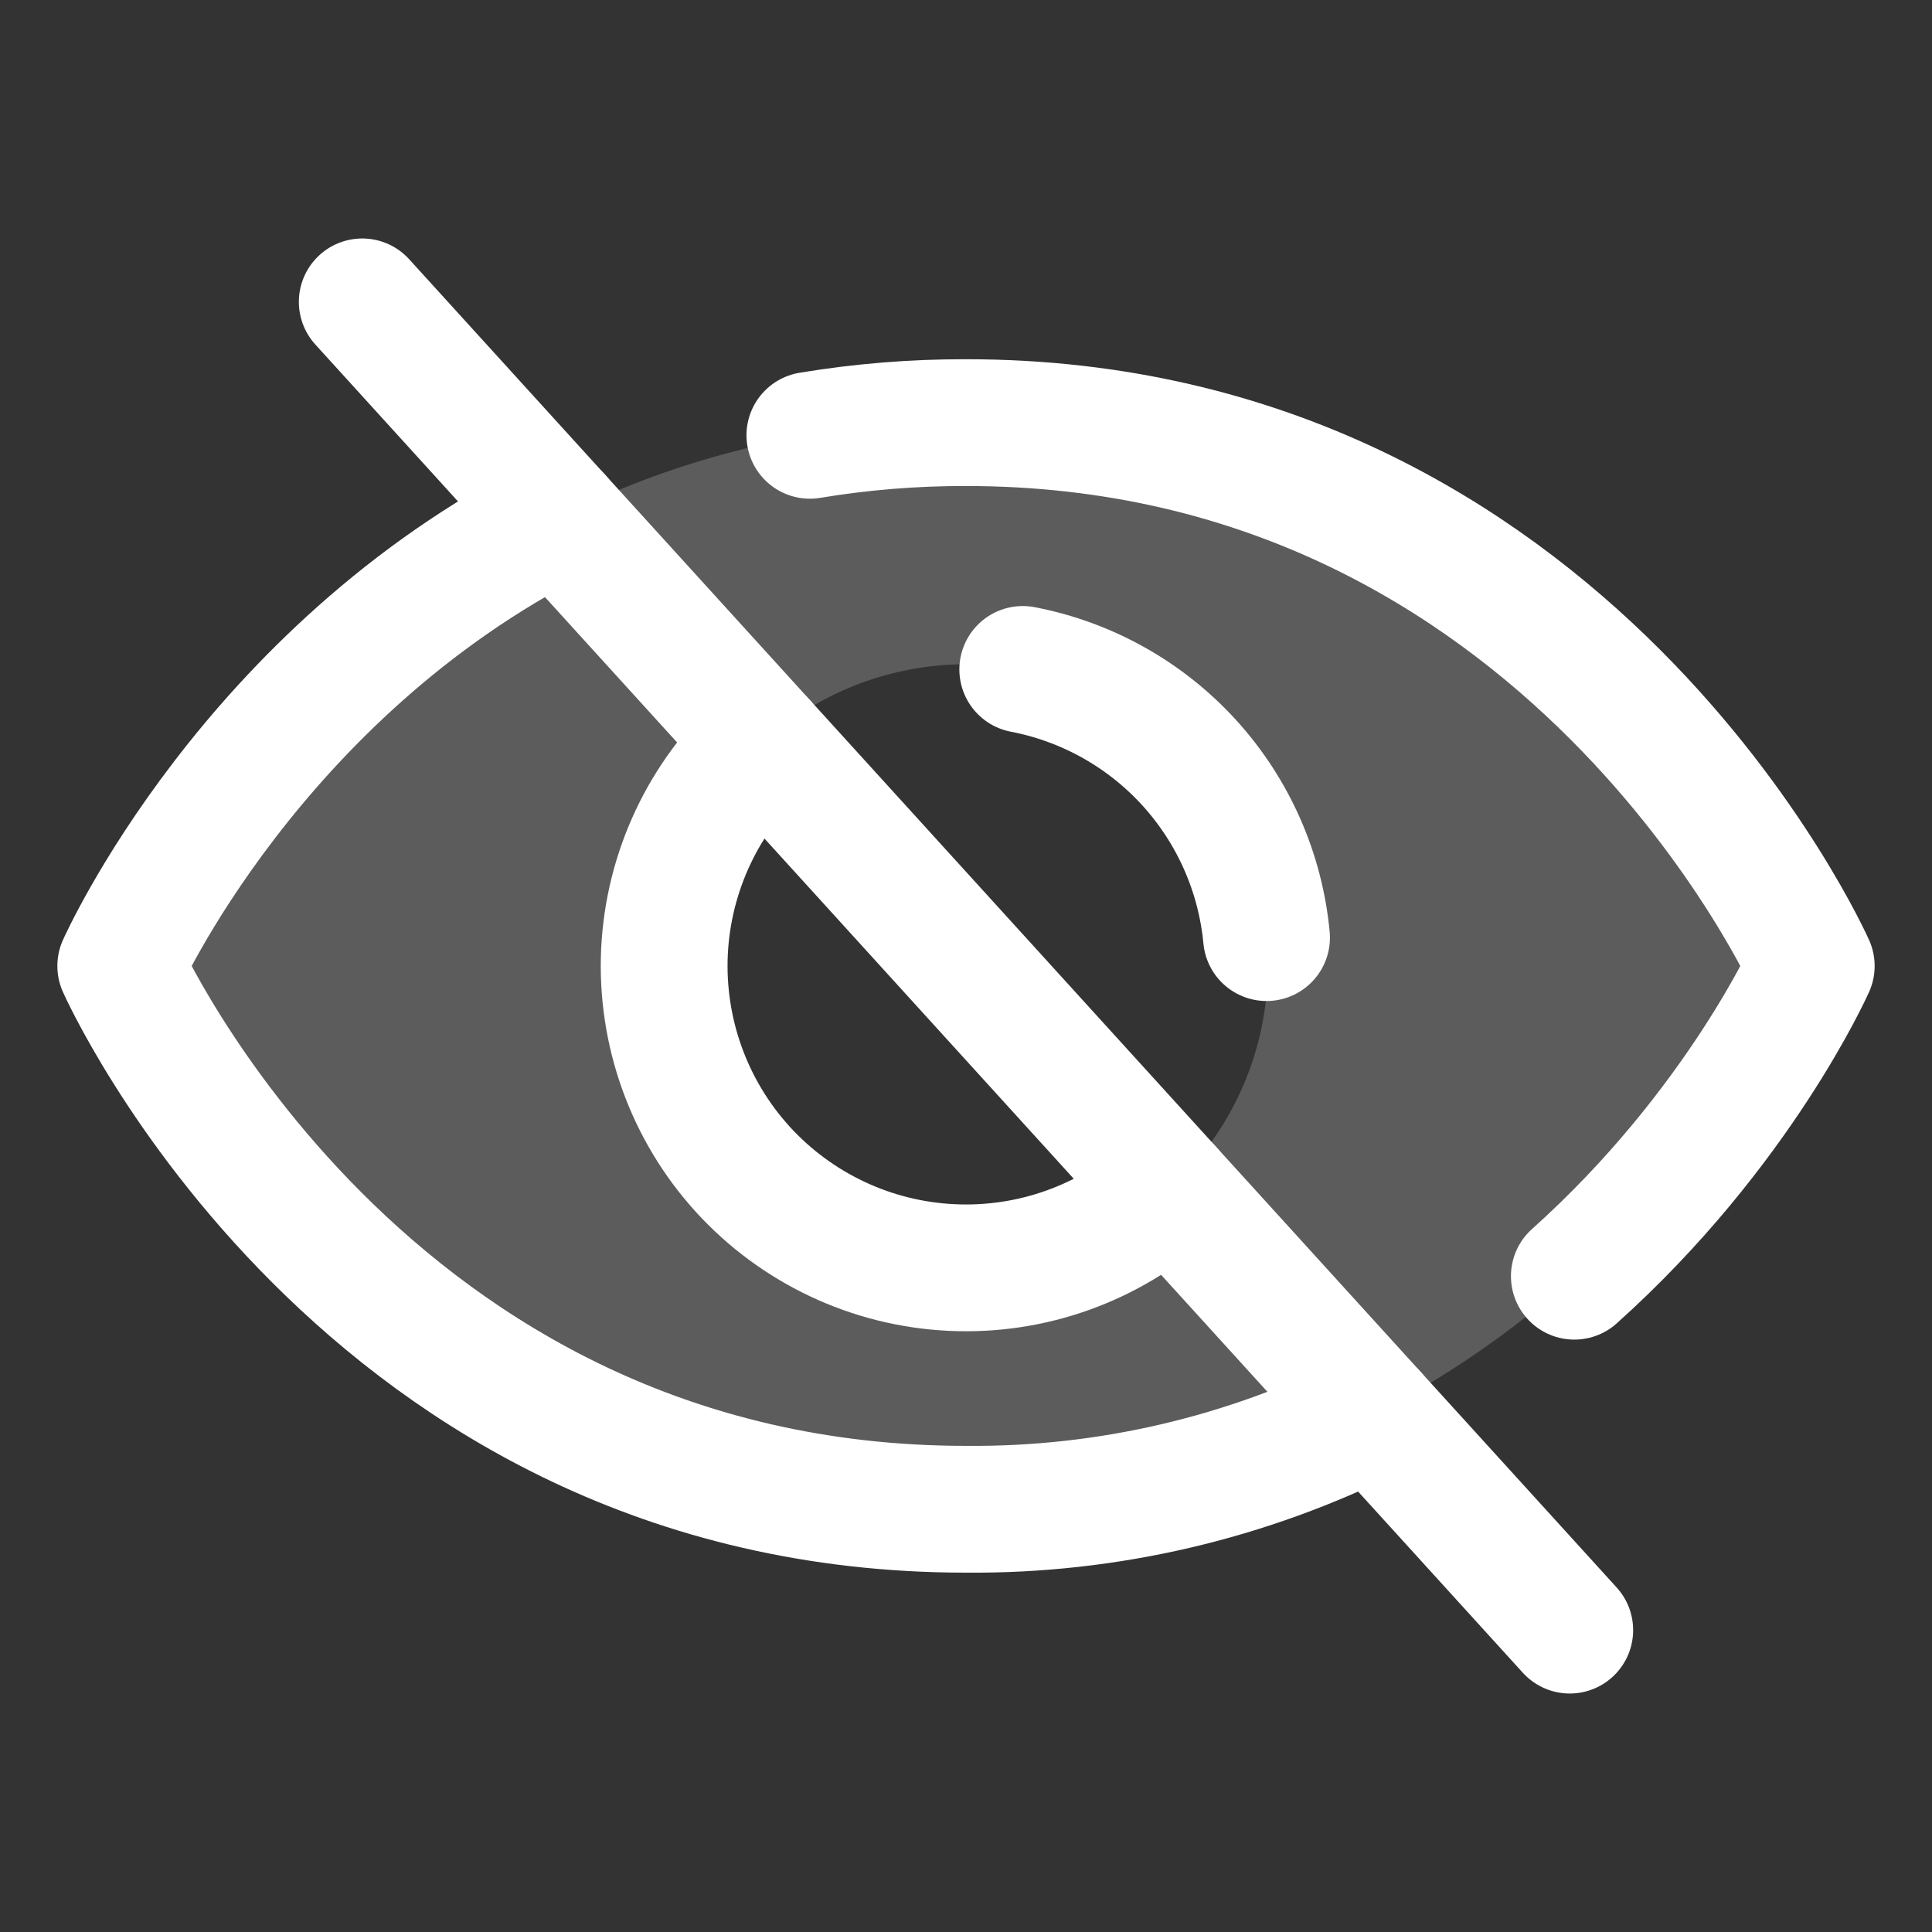 <svg width="16" height="16" viewBox="0 0 16 16" fill="none" xmlns="http://www.w3.org/2000/svg">
<rect x="0" y="0" width="16" height="16" fill="#333333" stroke="none"/>
<path opacity="0.2" d="M8 3.5C3 3.5 1 8 1 8C1 8 3 12.5 8 12.5C13 12.5 15 8 15 8C15 8 13 3.5 8 3.5ZM8 10.501C7.506 10.501 7.022 10.354 6.611 10.079C6.2 9.804 5.88 9.414 5.69 8.957C5.501 8.5 5.452 7.998 5.548 7.513C5.644 7.028 5.883 6.582 6.232 6.233C6.582 5.883 7.027 5.645 7.512 5.549C7.997 5.452 8.5 5.502 8.957 5.691C9.414 5.88 9.804 6.2 10.079 6.612C10.353 7.023 10.5 7.506 10.5 8.001C10.5 8.664 10.237 9.299 9.768 9.768C9.299 10.237 8.663 10.501 8 10.501Z" fill="white"/>
<path d="M3 2.5L13 13.5" stroke="white" stroke-width="1.05" stroke-linecap="round" stroke-linejoin="round"/>
<path d="M9.682 9.85C9.191 10.296 8.543 10.529 7.881 10.497C7.219 10.466 6.596 10.172 6.15 9.682C5.704 9.191 5.472 8.543 5.503 7.881C5.535 7.219 5.828 6.596 6.318 6.15" stroke="white" stroke-width="1.05" stroke-linecap="round" stroke-linejoin="round"/>
<path d="M4.625 4.287C2.077 5.577 1 8 1 8C1 8 3 12.499 8 12.499C9.171 12.509 10.328 12.239 11.375 11.712" stroke="white" stroke-width="1.05" stroke-linecap="round" stroke-linejoin="round"/>
<path d="M13.038 10.569C14.401 9.348 15 8 15 8C15 8 13 3.5 8 3.5C7.567 3.499 7.135 3.534 6.707 3.605" stroke="white" stroke-width="1.05" stroke-linecap="round" stroke-linejoin="round"/>
<path d="M8.47 5.544C9.002 5.646 9.486 5.918 9.85 6.318C10.214 6.719 10.438 7.226 10.489 7.765" stroke="white" stroke-width="1.05" stroke-linecap="round" stroke-linejoin="round"/>
</svg>
